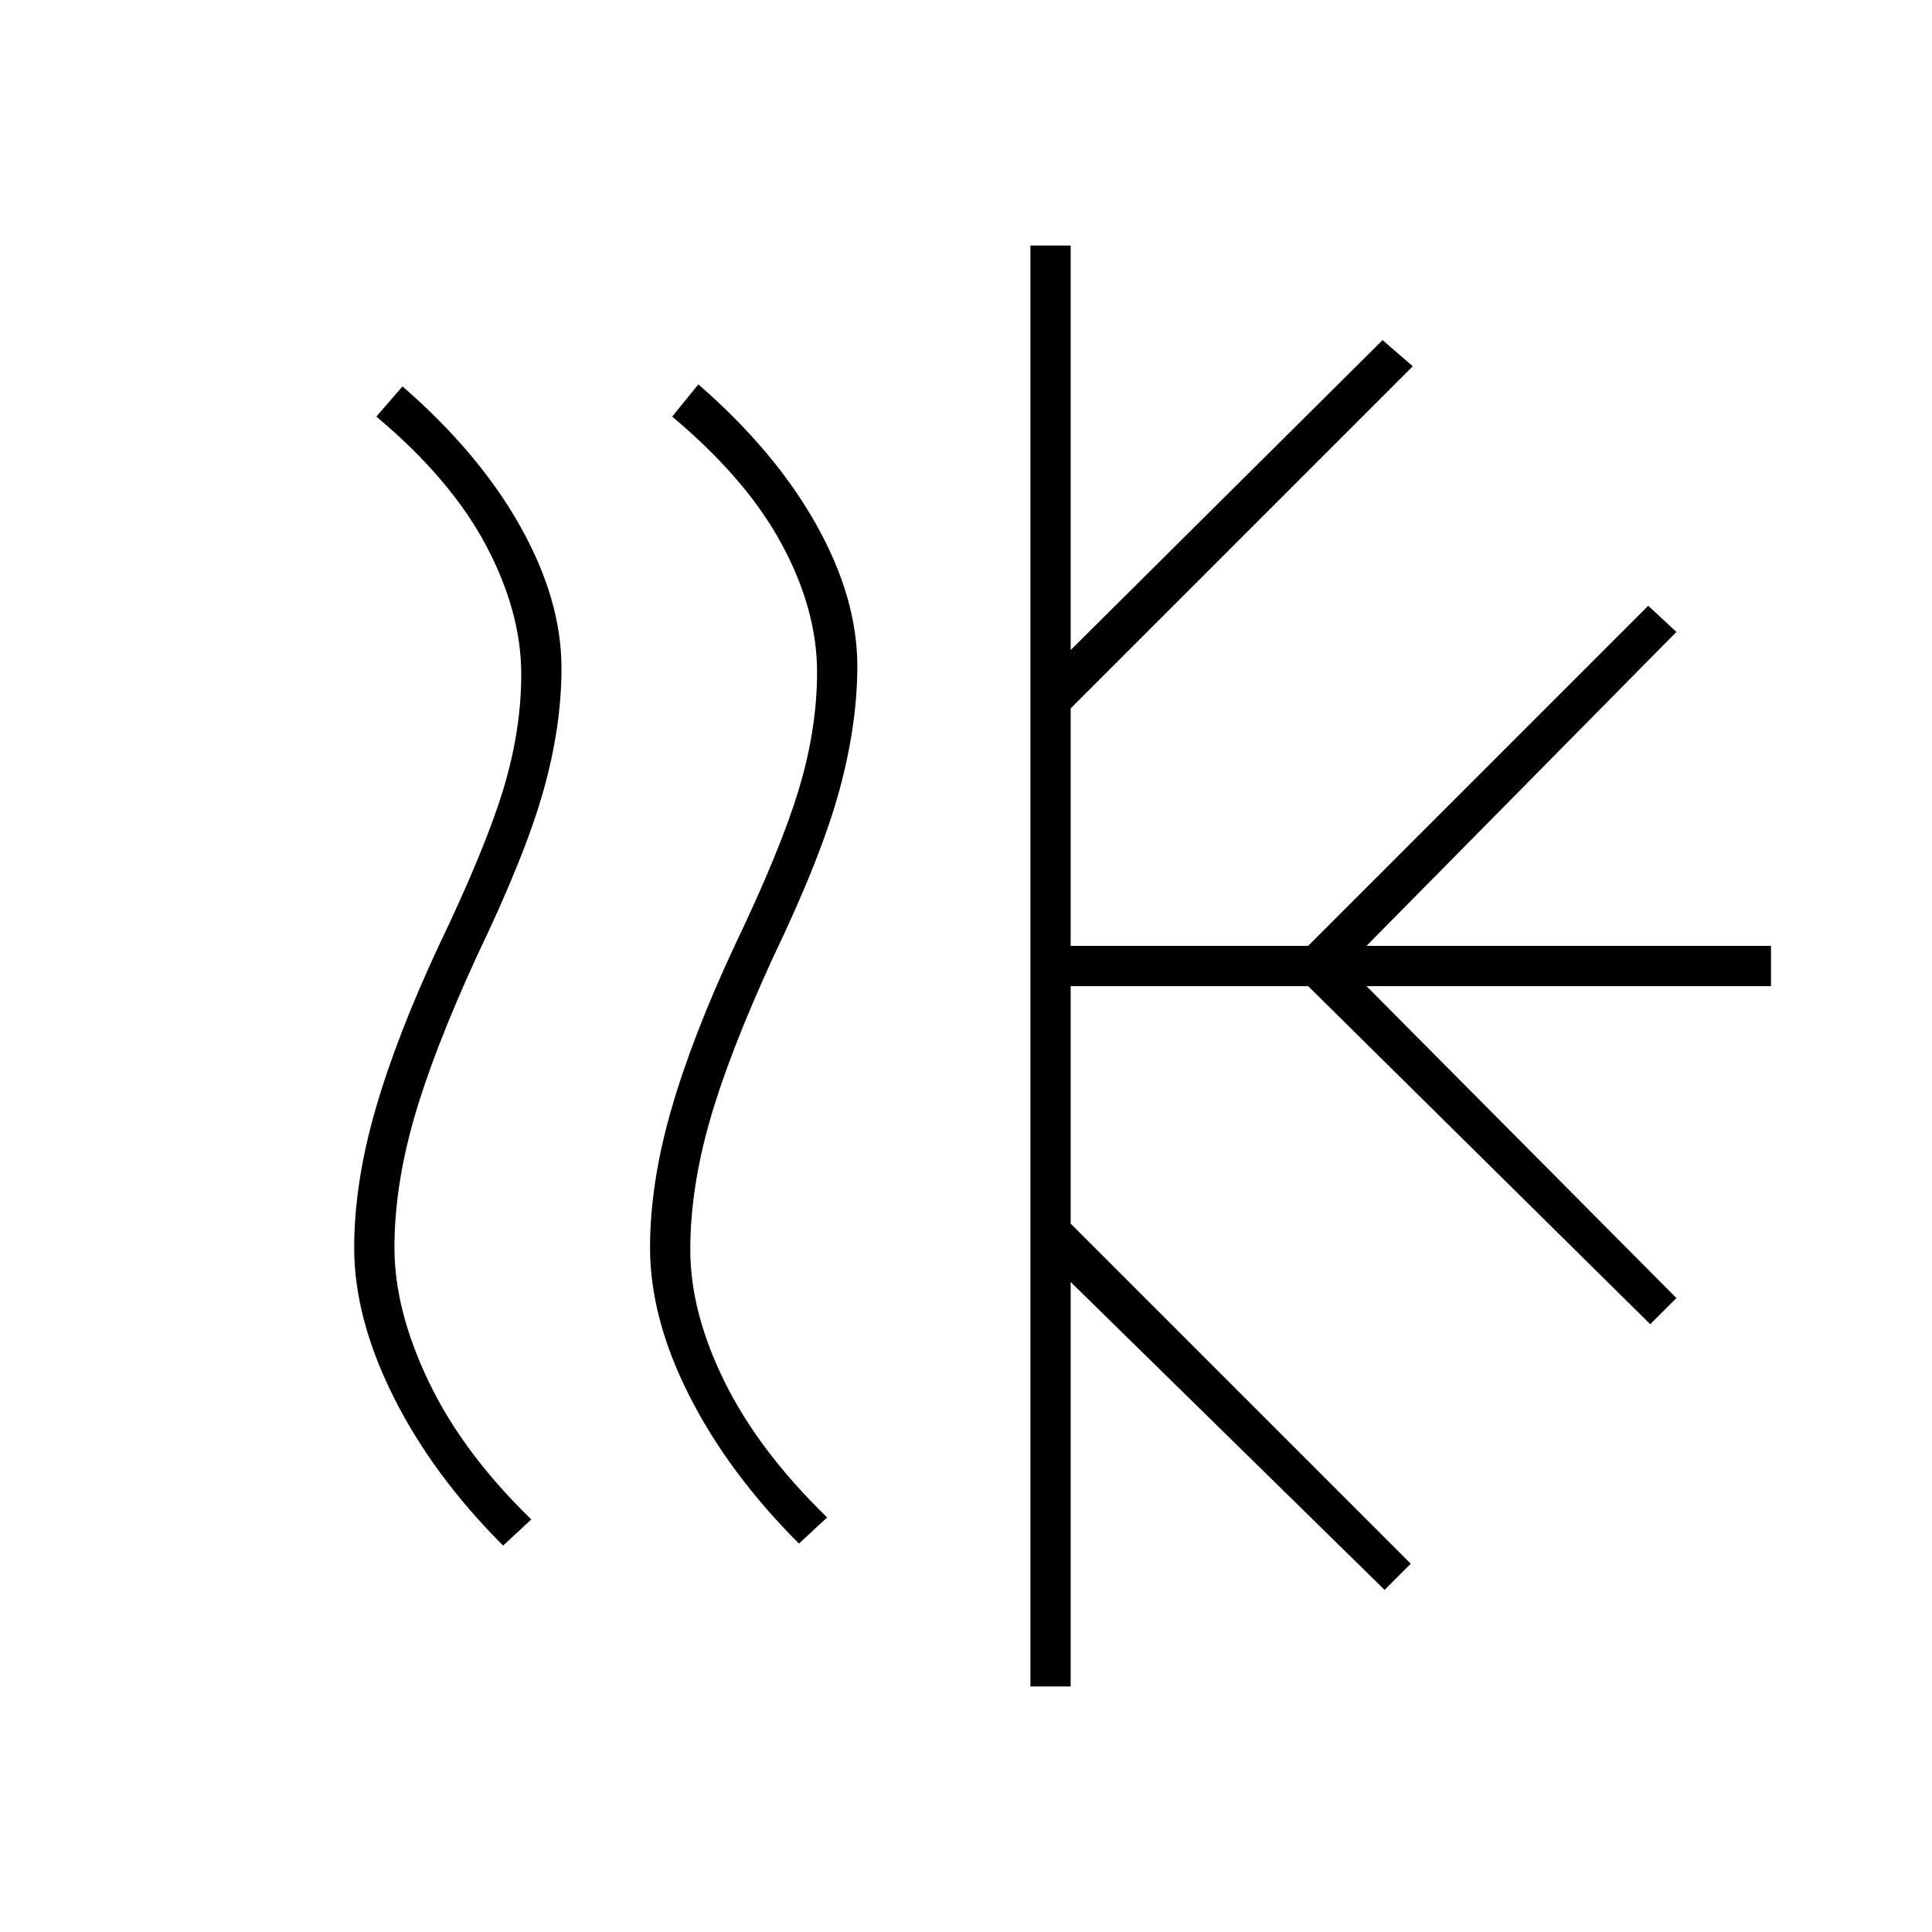 <svg xmlns="http://www.w3.org/2000/svg" height="20" viewBox="0 -960 960 960" width="20"><path d="M196-340q0 31 17 66.5t51 68.5l-14 13q-35-35-54.5-74T176-340q0-32 10.5-68.5T218-490q23-48 32-77.5t9-57.5q0-31-17.5-64T187-753l13-15q38 33 58.5 69.5T279-628q0 29-9 61t-33 82q-22 48-31.5 81.5T196-340Zm147 1q0 31 17 65.5t51 67.5l-14 13q-35-35-54.5-73.5T323-340q0-32 10.5-68.5T365-490q23-48 32-78t9-58q0-31-17.5-63.5T334-753l13-16q38 33 58.5 69.5T426-629q0 29-9 62t-33 83q-22 48-31.5 81.5T343-339Zm169 217v-716h20v201l155-154 15 13-170 170v118h118l169-169 14 13-154 156h201v20H679l154 155-13 13-170-168H532v118l169 169-13 13-156-153v201h-20Z"/></svg>
